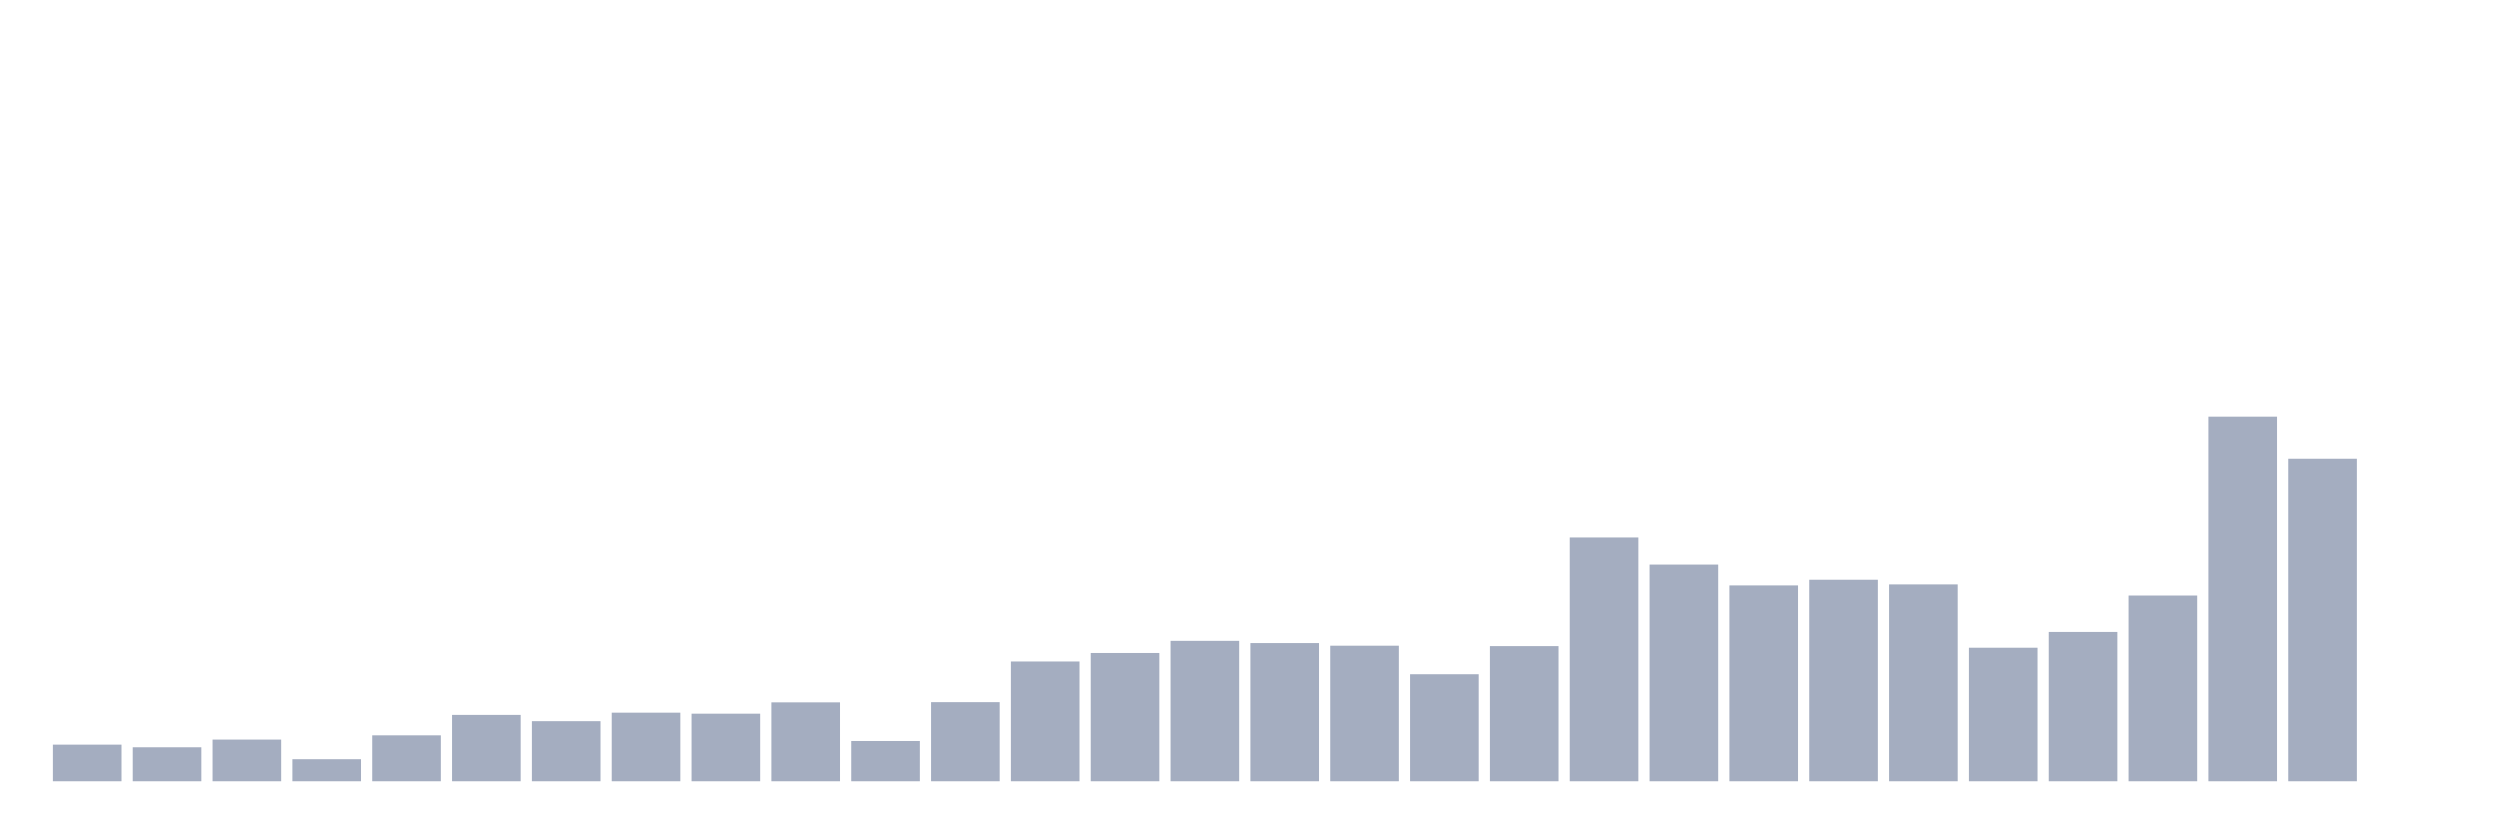 <svg xmlns="http://www.w3.org/2000/svg" viewBox="0 0 480 160"><g transform="translate(10,10)"><rect class="bar" x="0.153" width="13.175" y="132.969" height="7.031" fill="rgb(164,173,192)"></rect><rect class="bar" x="15.482" width="13.175" y="133.474" height="6.526" fill="rgb(164,173,192)"></rect><rect class="bar" x="30.81" width="13.175" y="131.998" height="8.002" fill="rgb(164,173,192)"></rect><rect class="bar" x="46.138" width="13.175" y="135.766" height="4.234" fill="rgb(164,173,192)"></rect><rect class="bar" x="61.466" width="13.175" y="131.182" height="8.818" fill="rgb(164,173,192)"></rect><rect class="bar" x="76.794" width="13.175" y="127.259" height="12.741" fill="rgb(164,173,192)"></rect><rect class="bar" x="92.123" width="13.175" y="128.463" height="11.537" fill="rgb(164,173,192)"></rect><rect class="bar" x="107.451" width="13.175" y="126.831" height="13.169" fill="rgb(164,173,192)"></rect><rect class="bar" x="122.779" width="13.175" y="127.026" height="12.974" fill="rgb(164,173,192)"></rect><rect class="bar" x="138.107" width="13.175" y="124.85" height="15.15" fill="rgb(164,173,192)"></rect><rect class="bar" x="153.436" width="13.175" y="132.27" height="7.73" fill="rgb(164,173,192)"></rect><rect class="bar" x="168.764" width="13.175" y="124.811" height="15.189" fill="rgb(164,173,192)"></rect><rect class="bar" x="184.092" width="13.175" y="117.003" height="22.997" fill="rgb(164,173,192)"></rect><rect class="bar" x="199.42" width="13.175" y="115.372" height="24.628" fill="rgb(164,173,192)"></rect><rect class="bar" x="214.748" width="13.175" y="113.041" height="26.959" fill="rgb(164,173,192)"></rect><rect class="bar" x="230.077" width="13.175" y="113.468" height="26.532" fill="rgb(164,173,192)"></rect><rect class="bar" x="245.405" width="13.175" y="113.973" height="26.027" fill="rgb(164,173,192)"></rect><rect class="bar" x="260.733" width="13.175" y="119.451" height="20.549" fill="rgb(164,173,192)"></rect><rect class="bar" x="276.061" width="13.175" y="114.051" height="25.949" fill="rgb(164,173,192)"></rect><rect class="bar" x="291.39" width="13.175" y="93.191" height="46.809" fill="rgb(164,173,192)"></rect><rect class="bar" x="306.718" width="13.175" y="98.396" height="41.604" fill="rgb(164,173,192)"></rect><rect class="bar" x="322.046" width="13.175" y="102.397" height="37.603" fill="rgb(164,173,192)"></rect><rect class="bar" x="337.374" width="13.175" y="101.31" height="38.69" fill="rgb(164,173,192)"></rect><rect class="bar" x="352.702" width="13.175" y="102.203" height="37.797" fill="rgb(164,173,192)"></rect><rect class="bar" x="368.031" width="13.175" y="114.362" height="25.638" fill="rgb(164,173,192)"></rect><rect class="bar" x="383.359" width="13.175" y="111.332" height="28.668" fill="rgb(164,173,192)"></rect><rect class="bar" x="398.687" width="13.175" y="104.34" height="35.66" fill="rgb(164,173,192)"></rect><rect class="bar" x="414.015" width="13.175" y="70" height="70" fill="rgb(164,173,192)"></rect><rect class="bar" x="429.344" width="13.175" y="78.08" height="61.92" fill="rgb(164,173,192)"></rect><rect class="bar" x="444.672" width="13.175" y="140" height="0" fill="rgb(164,173,192)"></rect></g></svg>